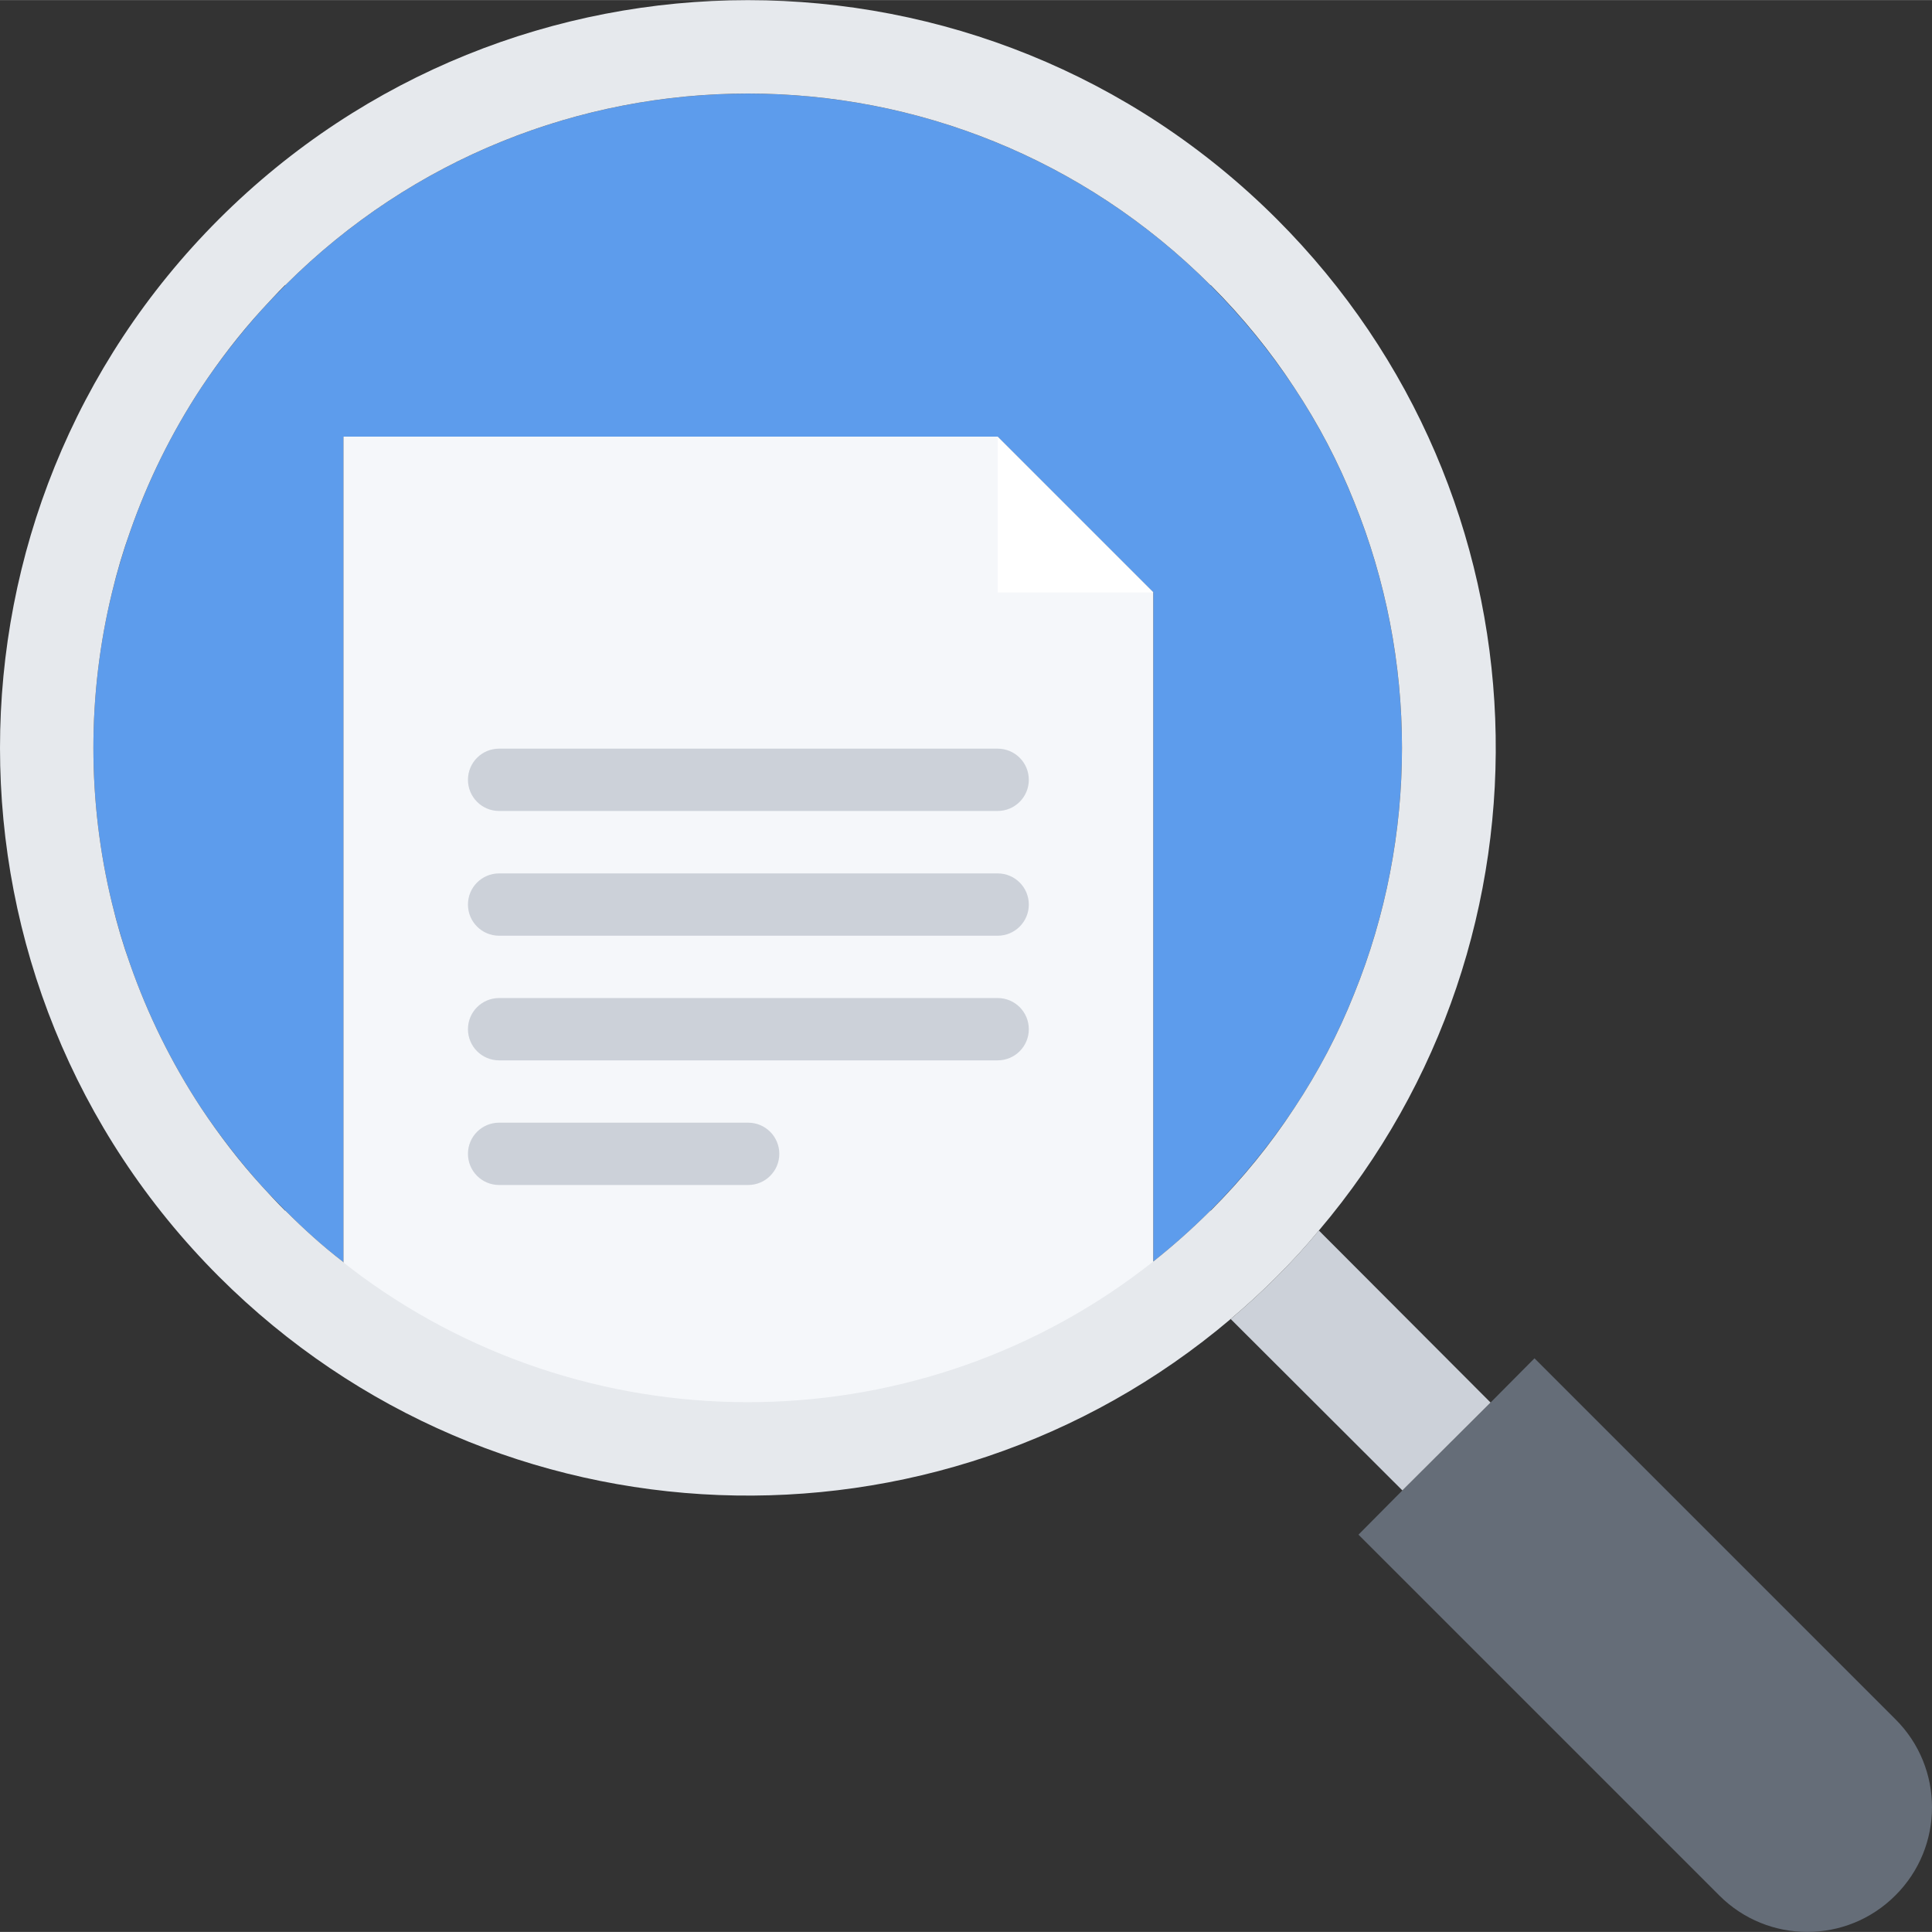 <svg height="496pt" viewBox="0 0 496.04 496" width="496pt" xmlns="http://www.w3.org/2000/svg"><rect x="0" y="0" width="496.04" height="496" fill="#333333" stroke="none"/><path d="m360.059 382.641 22.641-22.559 11.281-11.359 92.641 92.641c12.559 12.48 12.559 32.797 0 45.277-12.48 12.48-32.723 12.48-45.191 0l-92.641-92.637zm0 0" fill="#656d78"/><path d="m338.621 315.914 44.078 44.168-22.641 22.559-44.078-44c4.078-3.445 8-7.039 11.84-10.879 3.84-3.848 7.441-7.758 10.801-11.848zm0 0" fill="#ccd1d9"/><path d="m296.148 152.082v179.77c-59.281 46.957-142.879 48.168-203.52 3.68-1.512-1.191-2.961-2.32-4.48-3.512v-219.938h168zm0 0" fill="#f5f7fa"/><path d="m67.262 304.555c-5.762-6.402-10.961-13.121-15.602-20.082-7.68-11.68-13.762-24.078-18.23-36.871-1.84-5.199-3.371-10.406-4.641-15.598-6.41-26.242-6.41-53.77 0-80 1.27-5.203 2.801-10.402 4.641-15.602 4.477-12.801 10.551-25.199 18.23-36.879 4.641-6.961 9.84-13.68 15.602-20.082 1.918-2.078 3.918-4.16 6-6.238 65.68-65.594 171.918-65.594 237.52 0 8.16 8.168 15.359 17.039 21.512 26.32 3.129 4.719 5.918 9.445 8.488 14.32 2.551 4.879 4.871 9.918 6.871 14.957 16.398 40.402 16.398 86 0 126.402-2 5.039-4.32 10.086-6.871 14.957-2.562 4.883-5.359 9.602-8.488 14.32-6.16 9.281-13.359 18.168-21.512 26.32-4.73 4.723-9.602 9.043-14.641 13.043v-171.762l-40-40h-168v211.922c-5.129-3.922-10.09-8.402-14.879-13.203-2.074-2.078-4.074-4.16-6-6.246zm0 0" fill="#5d9cec"/><path d="m296.148 152.082h-40v-40zm0 0" fill="#fff"/><path d="m28.789 232.004c1.27 5.277 2.801 10.477 4.641 15.598 4.477 12.801 10.551 25.191 18.23 36.871 4.641 6.961 9.77 13.68 15.602 20.082 1.918 2.086 3.84 4.168 5.918 6.238h.082c4.797 4.809 9.758 9.281 14.879 13.199v.082c1.512 1.199 2.961 2.32 4.48 3.441 60.641 44.488 144.238 43.277 203.52-3.68 5.039-4 9.91-8.32 14.641-13.043h.078c8.16-8.16 15.359-17.039 21.441-26.32 3.129-4.719 5.918-9.438 8.488-14.32 2.551-4.871 4.871-9.918 6.871-14.957 16.398-40.402 16.398-86 0-126.402-2-5.039-4.32-10.078-6.871-14.957-2.562-4.875-5.359-9.602-8.488-14.32-6.082-9.281-13.281-18.16-21.441-26.32h-.078c-65.602-65.594-171.84-65.594-237.52 0h-.082c-2.078 2.086-4 4.168-5.918 6.238-5.832 6.402-10.961 13.121-15.602 20.082-7.68 11.68-13.762 24.086-18.23 36.879-1.84 5.121-3.371 10.32-4.641 15.598-6.41 26.242-6.41 53.77 0 80.012zm27.43-175.77c75.043-74.953 196.562-74.953 271.602 0 71.121 71.129 74.801 184.238 10.801 259.68-3.359 4.09-6.961 8-10.801 11.84-3.84 3.84-7.77 7.441-11.84 10.879-75.441 63.914-188.551 60.234-259.762-10.879-74.957-74.953-74.957-196.559 0-271.52zm0 0" fill="#e6e9ed"/><g fill="#ccd1d9"><path d="m256.148 208.195h-128c-4.426 0-8-3.578-8-8 0-4.426 3.574-8 8-8h128c4.422 0 8 3.574 8 8 0 4.422-3.586 8-8 8zm0 0"/><path d="m256.148 240.227h-128c-4.426 0-8-3.578-8-8 0-4.426 3.574-8 8-8h128c4.422 0 8 3.574 8 8 0 4.422-3.586 8-8 8zm0 0"/><path d="m256.148 272.227h-128c-4.426 0-8-3.578-8-8 0-4.426 3.574-8 8-8h128c4.422 0 8 3.574 8 8 0 4.422-3.586 8-8 8zm0 0"/><path d="m192.086 304.227h-63.938c-4.426 0-8-3.578-8-8 0-4.426 3.574-8 8-8h63.938c4.422 0 8 3.574 8 8 0 4.422-3.578 8-8 8zm0 0"/></g></svg>